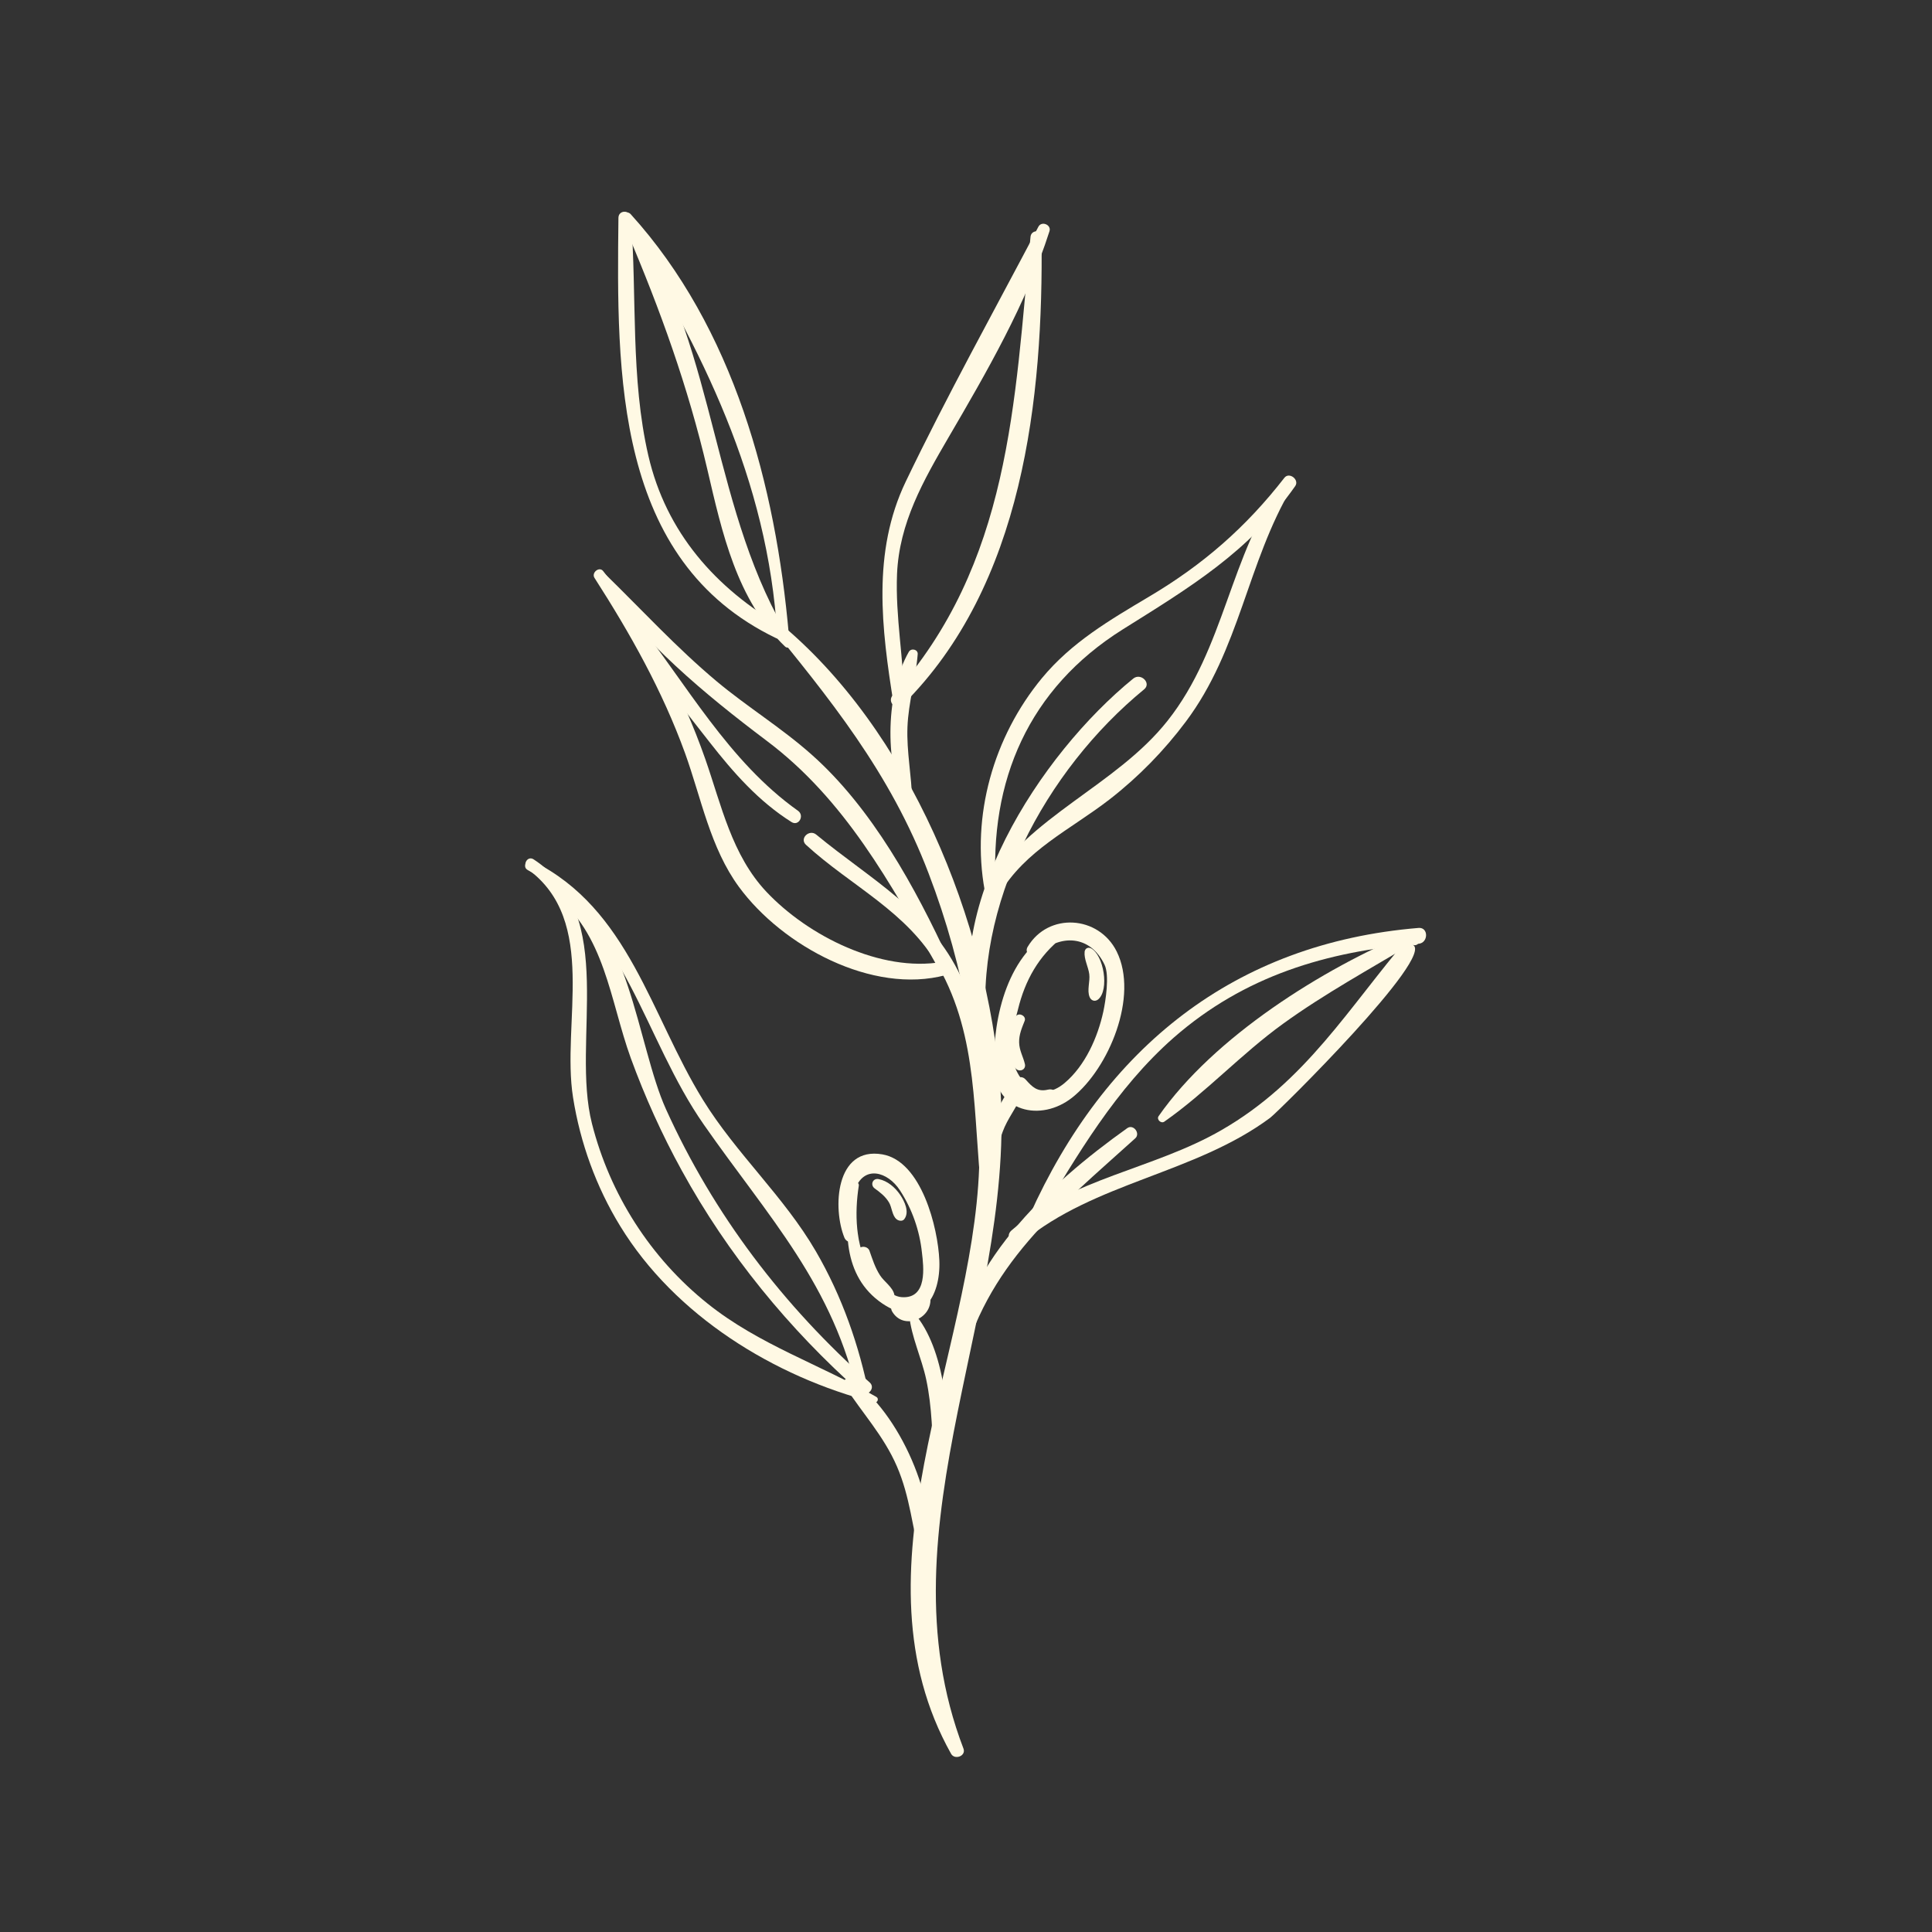 <?xml version="1.0" encoding="UTF-8" standalone="no"?><svg xmlns="http://www.w3.org/2000/svg" xmlns:xlink="http://www.w3.org/1999/xlink" fill="#000000" height="1000" viewBox="0 0 1000 1000" width="1000"><rect x="0" y="0" width="1000" height="1000" fill="#333333" stroke="none"/><g><g><path d="M394.4,318.7c35.1,42.9,66.3,81,86.3,133.5c18.5,48.4,28,100.3,26.1,152.2 c-3.5,98.2-67.5,208.9-14.5,303.4c1.9,3.3,7.8,1.1,6.4-2.7C454,788.5,529.4,673.3,517,553.9c-8.9-85.4-50.7-184.1-120.9-237.3 C394.8,315.6,393.6,317.6,394.4,318.7L394.4,318.7z" fill="#fff9e4"/></g><g><path d="M480.9,807.4c4.7-30.5-15.1-76.3-40.6-93.7c-2-1.4-4.6,1.3-3.3,3.3 c9.2,14.3,20.3,26,27.2,41.9c6.9,15.9,8,32,12.4,48.4C477.1,809.4,480.5,809.7,480.9,807.4L480.9,807.4z" fill="#fff9e4"/></g><g><path d="M453.7,723.1c-29.2-16.9-60.8-27-87.5-48.4c-29.5-23.6-50.5-56.5-59.8-93.1 c-11-43.2,14-108-30.2-136.8c-3.2-2.1-6,2.9-3,5.1c36.7,26.8,17.3,79.7,23.4,118.1c3.7,23.5,12,46.4,24.4,66.6 c28.3,46.3,79.6,78,131.5,91.3C454.1,726.3,455.1,724,453.7,723.1L453.7,723.1z" fill="#fff9e4"/></g><g><path d="M273.1,450.3c51.3,28.7,59.9,87,91.2,131.8c33.3,47.8,67.4,83,80.1,142.2 c0.8,3.7,6.3,2.1,5.6-1.5c-5.3-26.4-14.1-51.7-27.7-75.1c-16.5-28.4-41.3-50.6-58.5-78.5c-27.1-43.9-38.2-98.8-88-123.5 C272.8,444.2,270.1,448.6,273.1,450.3L273.1,450.3z" fill="#fff9e4"/></g><g><path d="M286.3,462.6c26.9,20.6,29.4,55.3,40.2,85.1c7.3,20,16.1,39.5,26.4,58.2 c23.8,43.4,55.4,81.9,92.3,114.7c3.4,3,8.3-2,5-5c-44.7-39.6-80.8-86.9-105.5-141.5c-15-33.2-18.9-98.4-56.3-115.2 C285.9,457.9,284.2,461,286.3,462.6L286.3,462.6z" fill="#fff9e4"/></g><g><path d="M441.2,612.9c-4.5,21.8-5.4,47.6,15.5,61.8c20,13.5,30.3-3.4,29.5-22.3 c-0.7-16.8-9.2-51.4-29.5-54.9c-24.4-4.2-25.8,28.1-19.6,43.2c1.4,3.3,7.6,3.5,7.1-1c-1-7.6-4.3-16.5-1.7-23.9 c4.6-13,17-9.4,23.3,0.3c6.3,9.7,10.2,20.8,11.4,32.3c0.8,6.9,3.1,24-10.5,23c-6.6-0.4-13.6-9.3-16.5-14.2 c-7.5-12.5-7.9-29.4-5.7-43.4C444.9,611.7,441.6,610.7,441.2,612.9L441.2,612.9z" fill="#fff9e4"/></g><g><path d="M444.1,648.2c0.5,5.4,2.8,10.7,5.7,15.3c2.4,3.8,5.8,9.5,10.7,9.8c1.7,0.1,2.7-1.7,2.4-3.2 c-0.8-3.9-5.3-6.7-7.4-10c-2.6-4-3.9-8.3-5.5-12.8C448.9,644.5,443.8,644.6,444.1,648.2L444.1,648.2z" fill="#fff9e4"/></g><g><path d="M452.7,615.1c2.9,2.1,5.5,4.1,7.4,7.2c1.6,2.6,1.6,6.9,4,8.8c1,0.8,2.9,1.2,3.9,0 c2.9-3.7,0.2-9.3-2.1-12.7c-2.6-3.8-6.5-7.2-11.1-8.1C451.7,609.7,450.3,613.3,452.7,615.1L452.7,615.1z" fill="#fff9e4"/></g><g><path d="M461.7,678.7c5.7,10,20.4,4.2,19.9-6.5c-0.2-3.9-5.4-5.6-7.5-2c-1.3,2.3-3.1,3.9-5.6,4.7 c-4.8,1.6-2.8,9.2,2.1,7.6c4.5-1.5,8-4.2,10.4-8.3c-2.5-0.7-5-1.4-7.5-2c0.3,4.3-3.8,5-6.5,2.4 C464.4,671.8,459.8,675.2,461.7,678.7L461.7,678.7z" fill="#fff9e4"/></g><g><path d="M470.6,680.7c1.1,11.3,6.4,22.1,8.8,33.3c3.1,14.5,3.1,28.7,3.9,43.4 c0.2,3.1,5.4,4.3,5.9,0.8c3.1-23.1-0.1-60.2-16-78.5C472.3,678.8,470.5,679.5,470.6,680.7L470.6,680.7z" fill="#fff9e4"/></g><g><path d="M497,709.8c13-55,50.8-84.6,90.6-120.6c2.8-2.5-0.9-7.5-4.1-5.3 c-41.3,29.4-86.9,71.6-91.4,125.3C491.9,711.9,496.3,712.5,497,709.8L497,709.8z" fill="#fff9e4"/></g><g><path d="M537.3,631.6c20.3-33.8,40.2-68.1,70.2-94.5c36.6-32,79.1-44.7,126.7-48.6 c5.2-0.4,5.3-8.7,0-8.2c-95.4,7.9-162.3,62-201.3,148.8C531.6,632,535.6,634.5,537.3,631.6L537.3,631.6z" fill="#fff9e4"/></g><g><path d="M733.4,485.2c-0.4-0.3-0.8-0.5-1.2-0.8c-0.8-0.5-2.2-0.4-2.8,0.4 c-31.5,36.9-53.4,74.9-97.1,100.1c-35.3,20.4-77.4,24.8-108.8,52c-4.1,3.6,1.8,9.3,5.9,5.9c37.1-30.9,88.9-35.2,128-64.2 c4.5-3.4,86-84,73.8-89.6C733.8,490.2,735.8,486.8,733.4,485.2L733.4,485.2z" fill="#fff9e4"/></g><g><path d="M730,482.6c-45.4,18.7-101.7,54.1-130.3,95.1c-1.2,1.7,1.2,4,2.9,2.9 c21.7-15.2,39.9-35.1,61.5-50.7c21.7-15.7,45.1-28.4,68-42.2C734.7,486.1,733,481.4,730,482.6L730,482.6z" fill="#fff9e4"/></g><g><path d="M511.8,602.1c4.3-5.1,5.5-12.8,8.2-18.8c2.9-6.4,7.5-12.1,9.8-18.7c1-2.9-2.8-4.5-4.8-2.8 c-5.8,5-9.1,13.4-12,20.3c-2.4,5.8-5.8,12.8-4.3,19.2C508.9,602.6,510.9,603.2,511.8,602.1L511.8,602.1z" fill="#fff9e4"/></g><g><path d="M547,480.4c-25.3,12.5-33.1,45.7-32.5,72c0.5,23,24.2,28.7,40.6,15.6 c18.8-15,34.4-52.3,22.9-75.5c-9.3-18.7-35.4-20.4-46.1-2.4c-2,3.3,2.5,6.6,5.2,4c11.6-10.8,27.2-10.2,34.6,5.2 c2.7,5.6,0.5,19-0.6,24.2c-2.9,13.4-9.4,28.1-20.1,37.1c-13,10.9-25.3,0.2-27.6-15.6c-1-7,1.8-15.8,3.5-22.5 c3.6-14.9,10.7-27.8,23-37.3C552.6,483,550.3,478.7,547,480.4L547,480.4z" fill="#fff9e4"/></g><g><path d="M519.2,554.8c-0.1,0.1-0.1,0.2-0.2,0.3c-1,1.4-0.4,3.2,0.6,4.3c5.7,7.2,15.1,15.6,25,12.5 c5-1.6,3-9.2-2.2-7.9c-5.5,1.3-8.1-1.4-11.5-5.2c-2.8-3.2-7.6,0.2-6.7,3.9c1.9,8.1,13.1,12.2,20.4,9.3c-0.7-2.6-1.5-5.3-2.2-7.9 c-7.3,2.5-13.4-6.3-18.5-10.2c-0.9-0.7-2.7-0.7-3.6,0C519.8,554.1,519.5,554.4,519.2,554.8L519.2,554.8z" fill="#fff9e4"/></g><g><path d="M526,525.8c-5.8,6.5-7.2,21.5,0.1,27.6c2,1.6,5,0.1,4.4-2.6c-0.9-3.9-2.9-7-3-11.2 c-0.1-4.1,1.4-7.5,2.9-11.3C531.2,525.9,527.7,524,526,525.8L526,525.8z" fill="#fff9e4"/></g><g><path d="M561.4,492.6c-0.4,3.8,1.9,7.8,2.4,11.6c0.5,3.8-1.3,8.4,0.2,11.9c0.8,1.9,2.8,2.5,4.4,1.2 c5.9-4.9,2.9-23.1-3.8-26.5C563,490.1,561.6,491,561.4,492.6L561.4,492.6z" fill="#fff9e4"/></g><g><path d="M510.9,535.5c-7.5-66.8,30.2-136.8,81.3-178.7c3.9-3.2-1.7-8.7-5.6-5.6 c-48.2,39.2-101.2,120.3-80.8,184.9C506.7,538.8,511.2,538.6,510.9,535.5L510.9,535.5z" fill="#fff9e4"/></g><g><path d="M515.5,460.3c-3.7-56.2,17-104,65.6-134.5c34.6-21.7,65.3-40,89.3-74.2 c2.3-3.3-3.1-7.5-5.6-4.3c-19.9,25.6-42,44.9-70,61.5c-20.5,12.2-40.1,23.6-55.5,42.2c-25.1,30.4-36.7,71.2-29.6,110 C510.4,464.3,515.7,463.6,515.5,460.3L515.5,460.3z" fill="#fff9e4"/></g><g><path d="M663.9,249.4c-27.4,37.6-29.8,86.1-59.6,123.7c-26.7,33.7-72.1,49.3-93.7,86.2 c-2.5,4.2,4,8,6.5,3.8c13.6-23.2,36.9-33.6,57.3-49.4c14.9-11.6,28.1-25.1,39.4-40.2c28-37.4,31.7-82.2,54.9-121.2 C670.6,249,666,246.5,663.9,249.4L663.9,249.4z" fill="#fff9e4"/></g><g><path d="M512.5,617.8c4-36.6,0.7-78.2-15-112c-16.1-34.5-46.8-50.5-75-73.8c-3.6-3-8.9,2-5.3,5.3 c23.2,21.3,52.6,34.6,68.6,63.1c20.8,36.9,17.7,77,22.3,117.5C508.4,620.6,512.2,620.7,512.5,617.8L512.5,617.8z" fill="#fff9e4"/></g><g><path d="M487.6,497.9c-31.6,5.4-69.2-13.3-90.9-36.3c-17.9-19-23.3-44.8-31.6-68.6 c-12.3-35.1-29.9-68.1-52.9-97.4c-2-2.6-6.2,0.8-4.5,3.5c18.6,29,35.1,58.3,46.9,90.8c8.4,23.3,13,48.9,27.9,69.2 c22.5,30.6,69.1,55.8,107,45.6C494,503.6,492.1,497.2,487.6,497.9L487.6,497.9z" fill="#fff9e4"/></g><g><path d="M309.2,299.2c23.6,33.4,55.2,59.8,87.6,84.2c40.5,30.4,64.1,73.7,88.5,117.1 c2.2,3.9,7.7,0.5,5.9-3.4c-17.3-37.5-39.8-78.8-71.2-106.6c-15.4-13.7-33.2-24.6-49-37.8c-20.8-17.4-38.9-37.2-58.3-56.1 C311,294.8,307.7,297,309.2,299.2L309.2,299.2z" fill="#fff9e4"/></g><g><path d="M325.6,322.1c10,22.8,26.6,42.7,41.8,62.2c12.3,15.7,25.3,30.5,42.3,41.2 c3.7,2.3,6.8-3.3,3.4-5.8c-36.2-25.7-57.7-65.7-84.8-99.9C327,318.2,324.9,320.4,325.6,322.1L325.6,322.1z" fill="#fff9e4"/></g><g><path d="M472.1,414.4c-0.2-12.8-2.9-25.2-2.4-38.1c0.5-12.8,4.3-25,5.3-37.7 c0.2-2.5-3.4-3.3-4.6-1.2c-11.8,20.6-12.6,56.7-2.5,78.1C468.9,417.6,472.1,416.5,472.1,414.4L472.1,414.4z" fill="#fff9e4"/></g><g><path d="M468.1,363.5c-0.3-22.1-4.7-44.3-3.8-66.3c1.1-26.5,13.6-48.4,26.6-70.7 c19.8-33.9,40.3-69.3,52.3-106.8c1.1-3.3-4-5.5-5.7-2.4c-22.9,43.5-47.5,87.8-68.7,132c-17.5,36.5-12.5,76.1-6.3,114.9 C463,367.4,468.1,366.6,468.1,363.5L468.1,363.5z" fill="#fff9e4"/></g><g><path d="M533.4,122.5c-8.3,86.2-10.4,169.2-71.3,237.3c-3.1,3.5,1.8,8.4,5.1,5.1 c62.5-61.9,72.9-158.7,71.9-242.4C539.1,118.7,533.8,118.9,533.4,122.5L533.4,122.5z" fill="#fff9e4"/></g><g><path d="M405,324.5c-34.6-20-60.2-48.9-69.4-88.6c-9.3-40.2-5.9-82.4-9-123.2 c-0.3-4.1-6.4-4.2-6.5,0c-0.9,80.7-2.1,177.3,81.6,217.6C405.4,332,408.7,326.6,405,324.5L405,324.5z" fill="#fff9e4"/></g><g><path d="M322.4,113.8c40.9,67.3,75,134.3,79.9,214.7c0.2,3.8,6.3,3.8,6,0 c-6.8-77.2-28.5-158.8-81.9-217.7C324.4,108.7,320.9,111.4,322.4,113.8L322.4,113.8z" fill="#fff9e4"/></g><g><path d="M409.7,332c-41.3-66-38.3-148.8-80-214.9c-2.1-3.3-6.6-0.4-5.1,3 c17.2,40.4,31.5,80,41.5,122.8c7.6,32.6,15.2,67.7,40.2,91.7C408,336.3,411,334.1,409.7,332L409.7,332z" fill="#fff9e4"/></g></g></svg>
